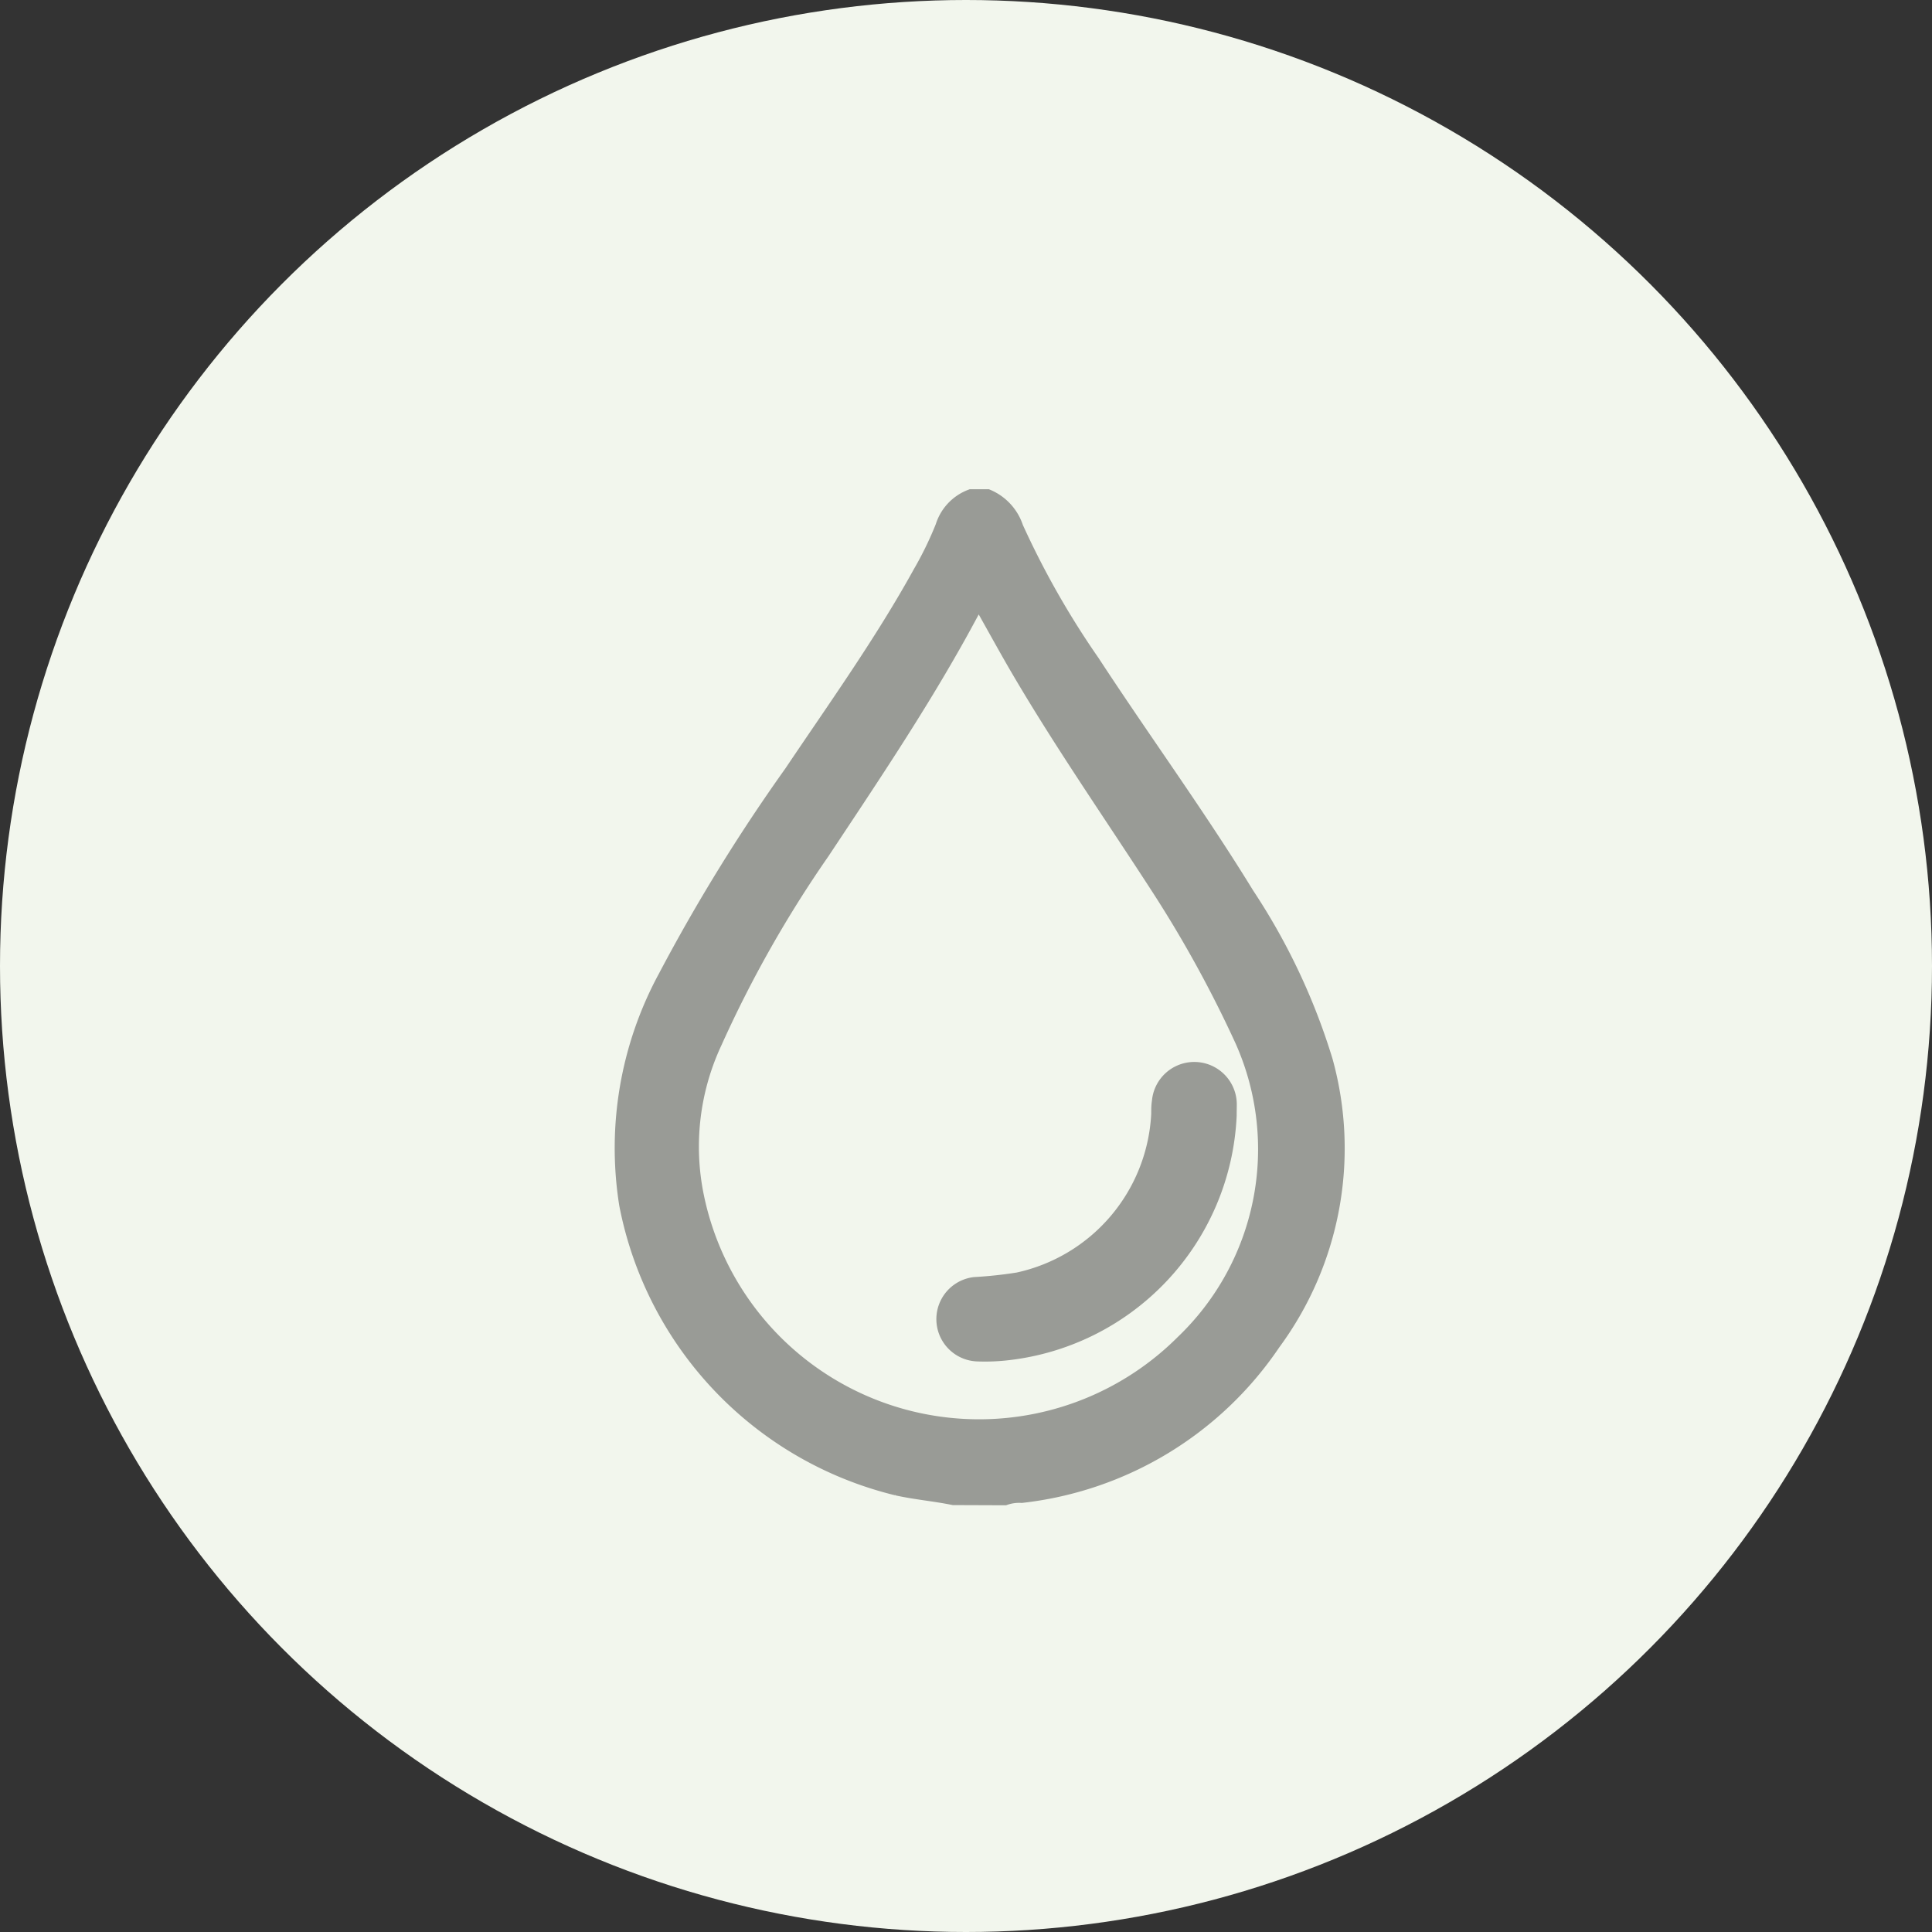 <svg xmlns="http://www.w3.org/2000/svg" width="31" height="31" viewBox="0 0 31 31">
  <rect x="0" y="0" width="31" height="31" fill="#333333" stroke="none"/>
  <g id="feature3" transform="translate(-970 -1662)">
    <circle id="Ellipse_1144" data-name="Ellipse 1144" cx="15.5" cy="15.5" r="15.5" transform="translate(970 1662)" fill="#f2f6ed"/>
    <g id="Group_32075" data-name="Group 32075" transform="translate(864.237 1609.25)">
      <path id="Path_32814" data-name="Path 32814" d="M121.065,76.75c-.3-.061-.6-.086-.9-.152a5.789,5.789,0,0,1-4.318-4.53,5.726,5.726,0,0,1,.62-3.623,28.8,28.8,0,0,1,2.021-3.279c.711-1.058,1.454-2.095,2.071-3.213a5.727,5.727,0,0,0,.361-.743.719.719,0,0,1,.43-.46h.25a.783.783,0,0,1,.435.477,13.794,13.794,0,0,0,1.232,2.167c.817,1.25,1.7,2.458,2.48,3.73A10.188,10.188,0,0,1,127,69.781a5.231,5.231,0,0,1-.832,4.5,5.6,5.6,0,0,1-4.013,2.434.731.731,0,0,0-.275.038Zm.4-14.452c-.123.226-.232.432-.346.636-.669,1.2-1.432,2.331-2.188,3.472a19.013,19.013,0,0,0-1.727,3.05,3.99,3.99,0,0,0-.288,2.529,4.659,4.659,0,0,0,7.85,2.325,4.318,4.318,0,0,0,.963-4.871,19.348,19.348,0,0,0-1.341-2.446c-.765-1.184-1.573-2.341-2.284-3.56C121.891,63.066,121.688,62.692,121.465,62.3Z" fill="#999b96" stroke="#999b96" stroke-width="0.3"/>
      <path id="Path_32815" data-name="Path 32815" d="M244.438,281.955a3.982,3.982,0,0,1-3.57,3.781,3.114,3.114,0,0,1-.437.014.529.529,0,0,1-.045-1.054,6.908,6.908,0,0,0,.7-.075,2.9,2.9,0,0,0,2.281-2.69c0-.068,0-.136.011-.2a.532.532,0,0,1,1.062.04C244.44,281.83,244.438,281.893,244.438,281.955Z" transform="translate(-118.982 -211.305)" fill="#999b96" stroke="#999b96" stroke-width="0.3"/>
    </g>
  </g>
</svg>

